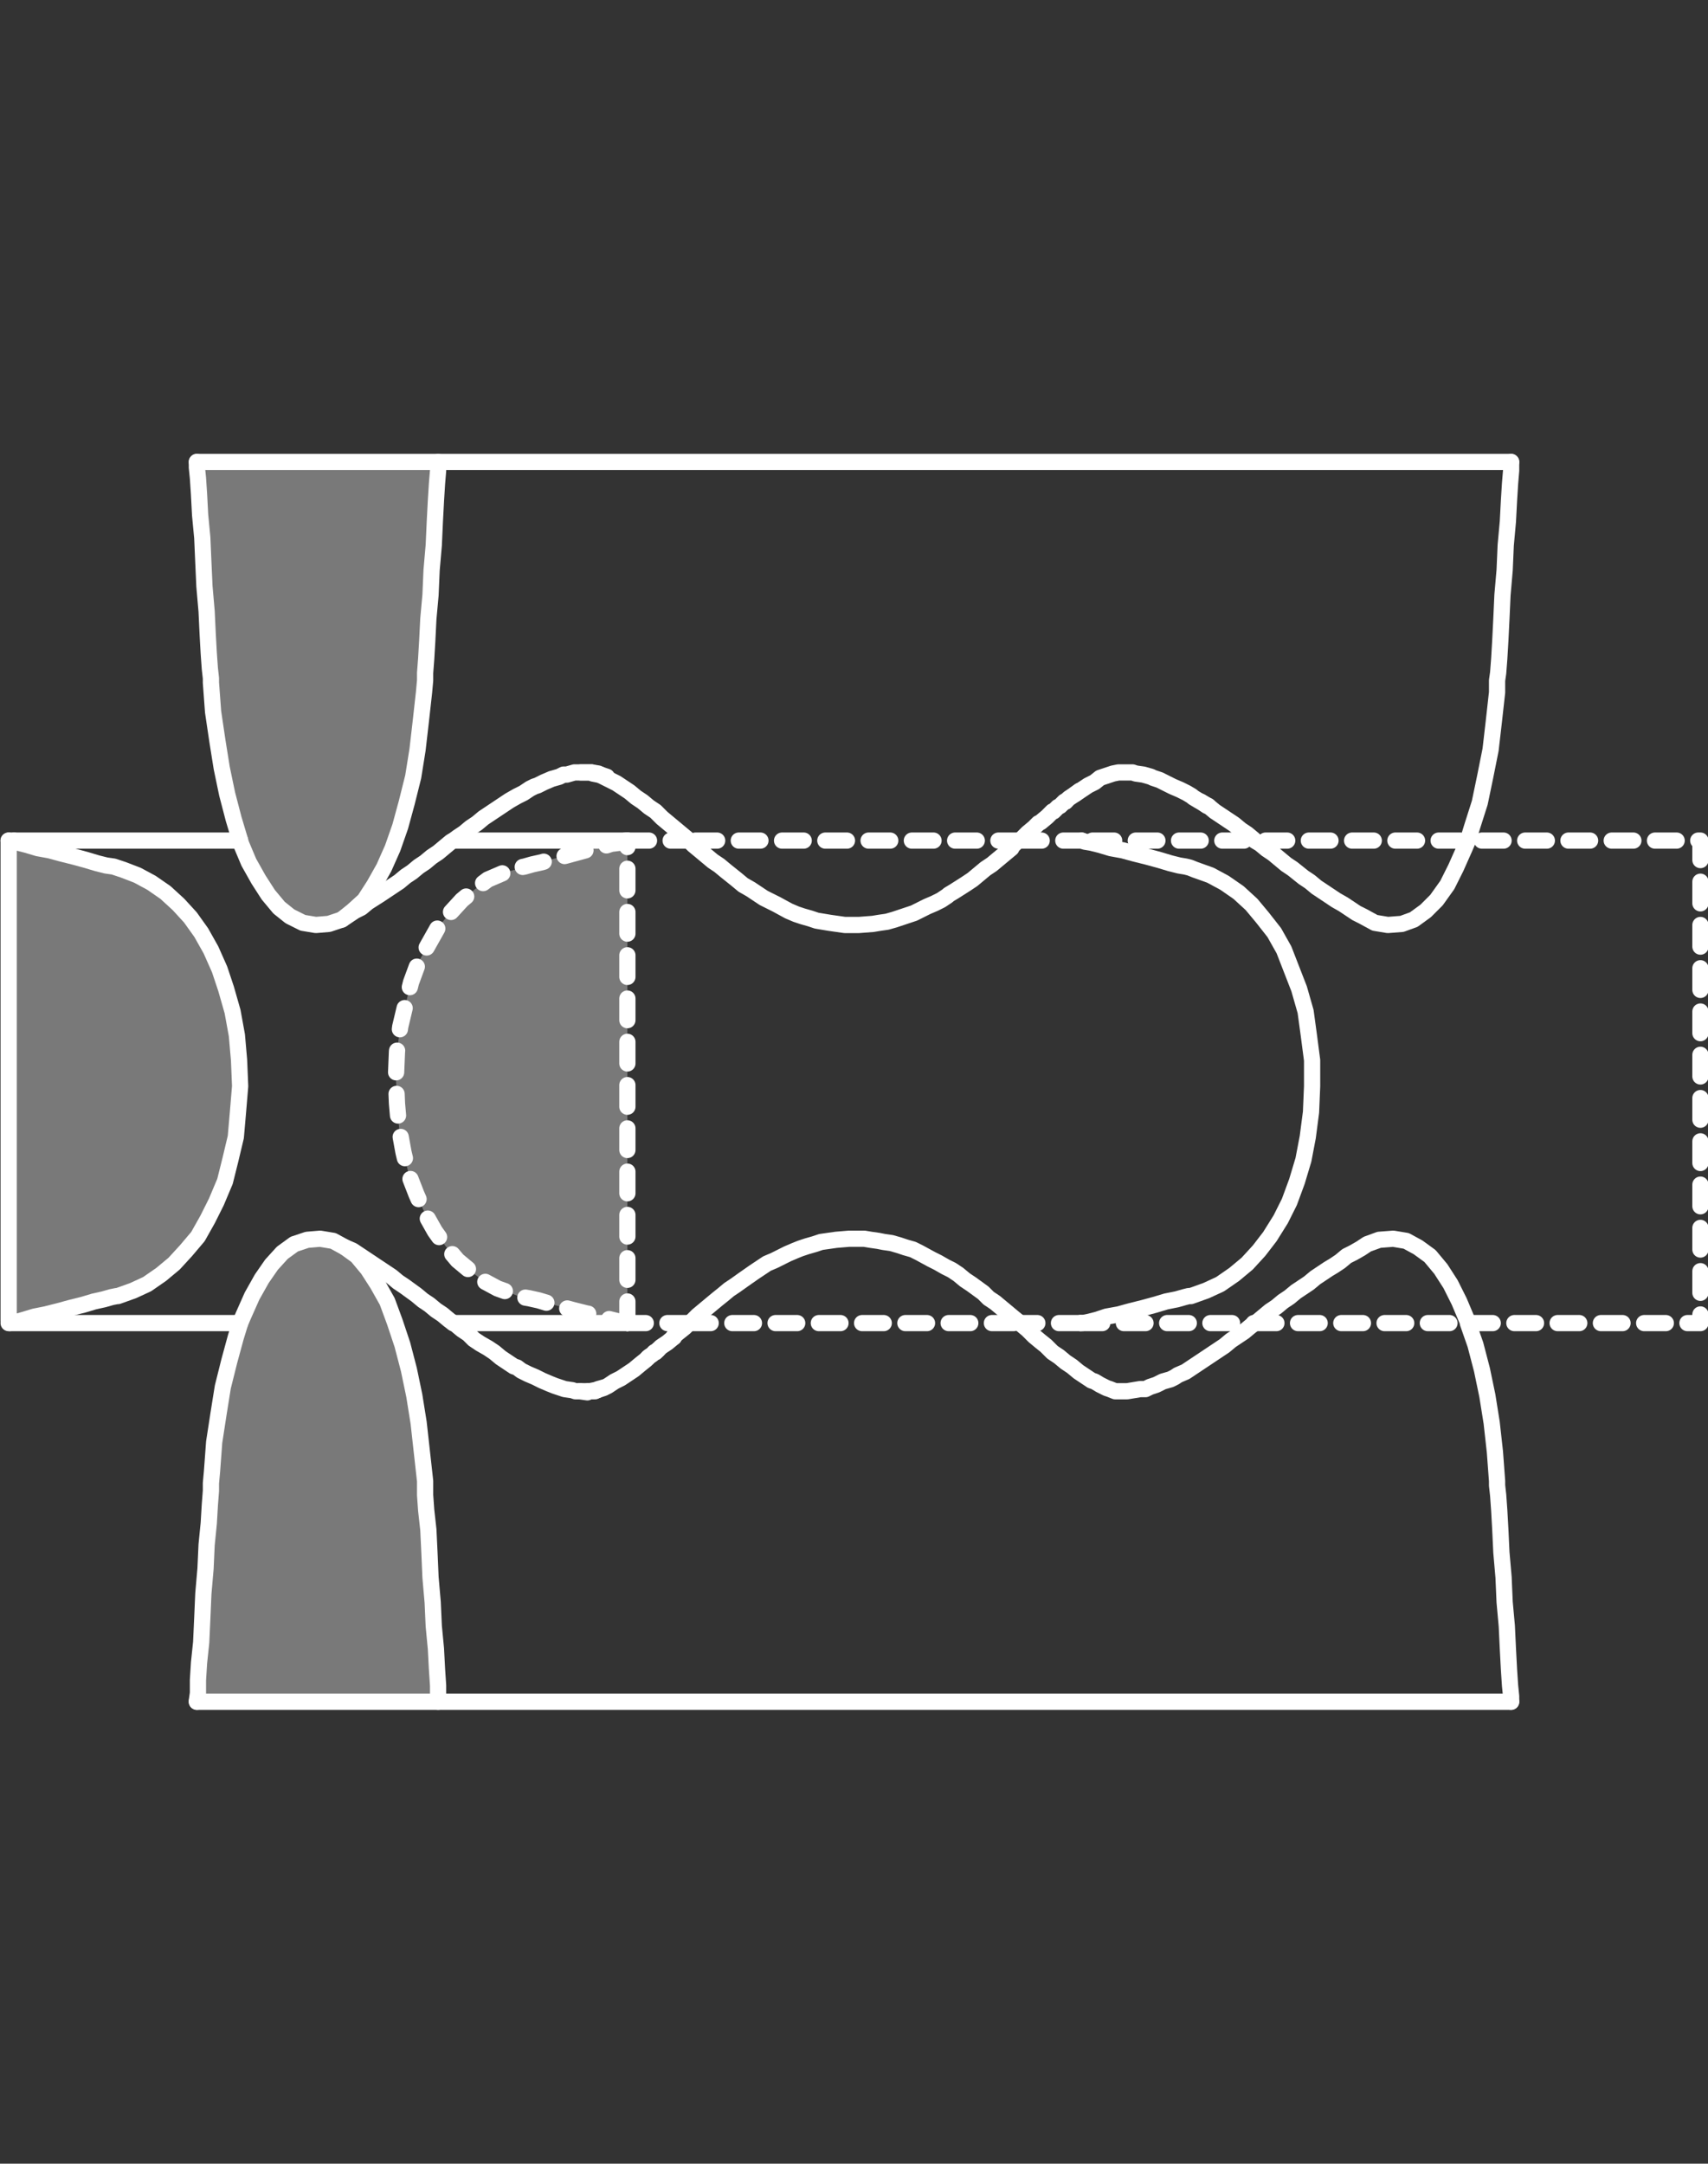 <?xml version="1.0" encoding="utf-8"?>
<!-- Generator: Adobe Illustrator 21.0.0, SVG Export Plug-In . SVG Version: 6.00 Build 0)  -->
<svg version="1.1" id="Layer_1" xmlns="http://www.w3.org/2000/svg" xmlns:xlink="http://www.w3.org/1999/xlink" x="0px" y="0px"
	 viewBox="0 0 157.9 200" style="enable-background:new 0 0 157.9 200;" xml:space="preserve">
<rect x="0" y="0" width="157.9" height="200" fill="#333333" stroke="none"/>
<style type="text/css">
	.st0{fill:#797979;}
	.st1{fill:none;stroke:#FFFFFF;stroke-width:1.5;stroke-linecap:round;stroke-linejoin:round;stroke-dasharray:2;}
	.st2{fill:none;stroke:#FFFFFF;stroke-width:1.5;stroke-linecap:round;stroke-linejoin:round;}
</style>
<g>
	<g id="XMLID_53_">
		<g>
			<polygon class="st0" points="58,121.5 58,122.3 58,122.3 57.6,122.2 57,122.1 56.2,121.9 55.3,121.6 54.2,121.4 53,121.1 
				51.9,120.8 50.8,120.5 49.8,120.2 48.9,120 48.3,119.9 47.9,119.8 47.4,119.6 46,119.1 44.7,118.4 43.5,117.5 42.3,116.5 
				41.2,115.2 40.2,113.8 39.3,112.2 38.5,110.4 37.8,108.6 37.3,106.5 36.9,104.3 36.7,102 36.6,99.6 36.7,97.2 37,94.9 37.5,92.8 
				38,90.8 38.7,88.9 39.6,87.3 40.5,85.7 41.6,84.4 42.7,83.2 43.9,82.2 45.1,81.3 46.5,80.7 47.9,80.3 48,80.2 48.5,80.1 
				49.2,79.9 50.1,79.7 51.1,79.4 52.3,79.1 53.4,78.8 54.5,78.5 55.6,78.3 56.5,78 57.3,77.9 57.8,77.7 58,77.7 58,77.9 58,78.9 
				58,80.3 58,82.2 58,84.5 58,86.9 58,89.5 58,92 58,94.3 58,96.4 58,98.1 58,99.4 58,100 58,100.2 58,101 58,102.4 58,104.2 
				58,106.4 58,108.9 58,111.4 58,113.9 58,116.3 58,118.4 58,120.2 			"/>
			<polygon class="st0" points="40.5,42.7 40.5,42.8 40.5,43.5 40.4,44.7 40.3,46.3 40.2,48.2 40.1,50.4 39.9,52.7 39.8,55 
				39.6,57.2 39.5,59.2 39.4,60.9 39.3,62.2 39.3,62.9 39.2,64 38.9,66.7 38.6,69.3 38.2,71.8 37.6,74.2 37,76.4 36.3,78.4 
				35.5,80.2 34.6,81.8 33.7,83.2 32.6,84.2 31.6,85 30.4,85.4 29.2,85.5 28,85.3 26.8,84.7 25.8,83.9 24.8,82.7 23.9,81.3 23,79.7 
				22.2,77.8 22.2,77.7 21.6,75.7 21,73.4 20.5,71 20.1,68.5 19.7,65.8 19.5,63.1 19.5,62.7 19.4,61.8 19.3,60.4 19.2,58.6 
				19.1,56.5 18.9,54.2 18.8,52 18.7,49.7 18.5,47.6 18.4,45.7 18.3,44.2 18.2,43.2 18.2,42.7 18.3,42.7 18.8,42.7 19.5,42.7 
				20.5,42.7 21.6,42.7 22.9,42.7 24.1,42.7 25.4,42.7 26.5,42.7 27.6,42.7 28.5,42.7 29.1,42.7 29.4,42.7 29.5,42.7 29.9,42.7 
				30.6,42.7 31.5,42.7 32.6,42.7 33.8,42.7 35.1,42.7 36.3,42.7 37.5,42.7 38.6,42.7 39.5,42.7 40.2,42.7 			"/>
			<polygon class="st0" points="40.5,156.8 40.5,157.3 40.4,157.3 40,157.3 39.2,157.3 38.3,157.3 37.1,157.3 35.9,157.3 
				34.7,157.3 33.4,157.3 32.2,157.3 31.2,157.3 30.3,157.3 29.7,157.3 29.4,157.3 29.3,157.3 28.9,157.3 28.2,157.3 27.3,157.3 
				26.2,157.3 25,157.3 23.7,157.3 22.4,157.3 21.2,157.3 20.2,157.3 19.3,157.3 18.6,157.3 18.2,157.3 18.2,157.2 18.3,156.5 
				18.3,155.3 18.4,153.7 18.6,151.8 18.7,149.6 18.8,147.3 19,145 19.1,142.8 19.3,140.8 19.4,139.1 19.5,137.8 19.5,137.1 
				19.6,136 19.8,133.3 20.2,130.7 20.6,128.2 21.2,125.8 21.8,123.6 22.2,122.3 22.5,121.6 23.3,119.8 24.2,118.2 25.1,116.9 
				26.1,115.8 27.2,115 28.4,114.6 29.6,114.5 30.8,114.7 31.9,115.3 33,116.1 34,117.3 34.9,118.7 35.8,120.3 36.5,122.2 
				37.2,124.3 37.8,126.6 38.3,129 38.7,131.5 39,134.2 39.3,136.9 39.3,137.3 39.3,138.2 39.4,139.6 39.6,141.4 39.7,143.5 
				39.8,145.8 40,148.1 40.1,150.3 40.3,152.4 40.4,154.3 40.5,155.8 			"/>
			<polygon class="st0" points="22.1,98 22.2,100.4 22,102.8 21.8,105.1 21.3,107.2 20.8,109.2 20,111.1 19.2,112.7 18.3,114.3 
				17.2,115.6 16.1,116.8 14.9,117.8 13.6,118.7 12.3,119.3 10.9,119.8 10.8,119.8 10.3,119.9 9.6,120.1 8.7,120.3 7.7,120.6 
				6.5,120.9 5.4,121.2 4.2,121.5 3.2,121.7 2.2,122 1.5,122.2 0.9,122.3 0.8,122.1 0.8,121.2 0.8,119.7 0.8,117.8 0.8,115.5 
				0.8,113.1 0.8,110.5 0.8,108 0.8,105.7 0.8,103.6 0.8,101.9 0.8,100.7 0.8,100 0.8,99.8 0.8,99 0.8,97.6 0.8,95.8 0.8,93.6 
				0.8,91.1 0.8,88.6 0.8,86.1 0.8,83.7 0.8,81.6 0.8,79.8 0.8,78.5 0.8,77.7 0.8,77.7 1.3,77.7 1.7,77.9 2.5,78.1 3.5,78.4 
				4.6,78.6 5.7,78.9 6.9,79.2 8,79.5 9,79.8 9.8,80 10.5,80.1 10.8,80.2 11.4,80.4 12.7,80.9 14,81.6 15.3,82.5 16.5,83.6 
				17.6,84.8 18.6,86.2 19.5,87.8 20.3,89.6 20.9,91.4 21.5,93.5 21.9,95.7 			"/>
		</g>
		<g>
			<polyline class="st1" points="58,122.3 58,121.5 58,120.2 58,118.4 58,116.3 58,113.9 58,111.4 58,108.9 58,106.4 58,104.2 
				58,102.4 58,101 58,100.2 58,100 58,99.4 58,98.1 58,96.4 58,94.3 58,92 58,89.5 58,86.9 58,84.5 58,82.2 58,80.3 58,78.9 
				58,77.9 58,77.7 			"/>
			<polyline class="st1" points="116,122.3 116.3,122.3 116.9,122.3 117.5,122.3 118.1,122.3 118.7,122.3 119.4,122.3 120,122.3 
				120.6,122.3 121.2,122.3 121.9,122.3 122.5,122.3 123.1,122.3 123.7,122.3 124.3,122.3 124.9,122.3 125.6,122.3 126.2,122.3 
				126.8,122.3 127.4,122.3 128,122.3 128.7,122.3 129.3,122.3 129.9,122.3 130.5,122.3 131.1,122.3 131.8,122.3 132.4,122.3 
				133,122.3 133.6,122.3 134.2,122.3 134.9,122.3 135.5,122.3 135.7,122.3 136.1,122.3 136.7,122.3 137.3,122.3 138,122.3 
				138.6,122.3 139.2,122.3 139.8,122.3 140.4,122.3 141.1,122.3 141.7,122.3 142.3,122.3 142.9,122.3 143.6,122.3 144.2,122.3 
				144.8,122.3 145.4,122.3 146,122.3 146.6,122.3 147.3,122.3 147.9,122.3 148.5,122.3 149.1,122.3 149.7,122.3 150.4,122.3 
				151,122.3 151.6,122.3 152.2,122.3 152.8,122.3 153.5,122.3 154.1,122.3 154.7,122.3 155.3,122.3 155.9,122.3 156.6,122.3 
				157.2,122.3 157.2,77.7 156.6,77.7 155.9,77.7 155.3,77.7 154.7,77.7 154.1,77.7 153.5,77.7 152.8,77.7 152.2,77.7 151.6,77.7 
				151,77.7 150.4,77.7 149.7,77.7 149.1,77.7 148.5,77.7 147.9,77.7 147.3,77.7 146.6,77.7 146,77.7 145.4,77.7 144.8,77.7 
				144.2,77.7 143.6,77.7 142.9,77.7 142.3,77.7 141.7,77.7 141.1,77.7 140.4,77.7 139.8,77.7 139.2,77.7 138.6,77.7 138,77.7 
				137.3,77.7 136.7,77.7 136.1,77.7 135.7,77.7 135.5,77.7 134.9,77.7 134.2,77.7 133.6,77.7 133,77.7 132.4,77.7 131.8,77.7 
				131.1,77.7 130.5,77.7 129.9,77.7 129.3,77.7 128.7,77.7 128,77.7 127.4,77.7 126.8,77.7 126.2,77.7 125.6,77.7 124.9,77.7 
				124.3,77.7 123.7,77.7 123.1,77.7 122.5,77.7 121.9,77.7 121.2,77.7 120.6,77.7 120,77.7 119.4,77.7 118.7,77.7 118.1,77.7 
				117.5,77.7 116.9,77.7 116.3,77.7 116,77.7 115.7,77.7 115,77.7 114.4,77.7 113.8,77.7 113.2,77.7 112.5,77.7 111.9,77.7 
				111.3,77.7 110.7,77.7 110.1,77.7 109.5,77.7 108.8,77.7 108.2,77.7 107.6,77.7 107,77.7 106.4,77.7 105.7,77.7 105.1,77.7 
				104.5,77.7 103.9,77.7 103.3,77.7 102.6,77.7 102,77.7 101.4,77.7 100.8,77.7 100.2,77.7 100,77.7 			"/>
			<polyline class="st1" points="99.9,122.3 100.2,122.3 100.8,122.3 101.4,122.3 102,122.3 102.6,122.3 103.3,122.3 103.9,122.3 
				104.5,122.3 105.1,122.3 105.7,122.3 106.4,122.3 107,122.3 107.6,122.3 108.2,122.3 108.8,122.3 109.5,122.3 110.1,122.3 
				110.7,122.3 111.3,122.3 111.9,122.3 112.5,122.3 113.2,122.3 113.8,122.3 114.4,122.3 115,122.3 115.7,122.3 116,122.3 			"/>
			<polyline class="st1" points="63.7,122.3 64.2,122.3 64.8,122.3 65.4,122.3 66.1,122.3 66.7,122.3 67.3,122.3 67.9,122.3 
				68.6,122.3 69.2,122.3 69.8,122.3 70.4,122.3 71,122.3 71.6,122.3 72.3,122.3 72.9,122.3 73.5,122.3 74.1,122.3 74.8,122.3 
				75.4,122.3 76,122.3 76.6,122.3 77.2,122.3 77.8,122.3 78.5,122.3 79.1,122.3 79.7,122.3 80.3,122.3 80.9,122.3 81.6,122.3 
				82.2,122.3 82.8,122.3 83.4,122.3 84,122.3 84.7,122.3 85.3,122.3 85.9,122.3 86.5,122.3 87.1,122.3 87.8,122.3 88.4,122.3 
				89,122.3 89.6,122.3 90.2,122.3 90.9,122.3 91.5,122.3 92.1,122.3 92.7,122.3 93.3,122.3 94,122.3 94.3,122.3 			"/>
			<polyline class="st1" points="58,77.7 57.8,77.7 57.3,77.9 56.5,78 55.6,78.3 54.5,78.5 53.4,78.8 52.3,79.1 51.1,79.4 
				50.1,79.7 49.2,79.9 48.5,80.1 48,80.2 47.9,80.3 46.5,80.7 45.1,81.3 43.9,82.2 42.7,83.2 41.6,84.4 40.5,85.7 39.6,87.3 
				38.7,88.9 38,90.8 37.5,92.8 37,94.9 36.7,97.2 36.6,99.6 36.7,102 36.9,104.3 37.3,106.5 37.8,108.6 38.5,110.4 39.3,112.2 
				40.2,113.8 41.2,115.2 42.3,116.5 43.5,117.5 44.7,118.4 46,119.1 47.4,119.6 47.9,119.8 48.3,119.9 48.9,120 49.8,120.2 
				50.8,120.5 51.9,120.8 53,121.1 54.2,121.4 55.3,121.6 56.2,121.9 57,122.1 57.6,122.2 58,122.3 			"/>
			<polyline class="st1" points="94.3,77.7 94,77.7 93.3,77.7 92.7,77.7 92.1,77.7 91.5,77.7 90.9,77.7 90.2,77.7 89.6,77.7 
				89,77.7 88.4,77.7 87.8,77.7 87.1,77.7 86.5,77.7 85.9,77.7 85.3,77.7 84.7,77.7 84,77.7 83.4,77.7 82.8,77.7 82.2,77.7 
				81.6,77.7 80.9,77.7 80.3,77.7 79.7,77.7 79.1,77.7 78.5,77.7 77.8,77.7 77.2,77.7 76.6,77.7 76,77.7 75.4,77.7 74.8,77.7 
				74.1,77.7 73.5,77.7 72.9,77.7 72.3,77.7 71.6,77.7 71,77.7 70.4,77.7 69.8,77.7 69.2,77.7 68.6,77.7 67.9,77.7 67.3,77.7 
				66.7,77.7 66.1,77.7 65.4,77.7 64.8,77.7 64.2,77.7 63.7,77.7 			"/>
			<polyline class="st2" points="31.6,85 32.6,84.2 33.7,83.2 34.6,81.8 35.5,80.2 36.3,78.4 37,76.4 37.6,74.2 38.2,71.8 
				38.6,69.3 38.9,66.7 39.2,64 39.3,62.9 39.3,62.2 39.4,60.9 39.5,59.2 39.6,57.2 39.8,55 39.9,52.7 40.1,50.4 40.2,48.2 
				40.3,46.3 40.4,44.7 40.5,43.5 40.5,42.8 40.5,42.7 			"/>
			<line class="st2" x1="55.5" y1="71.6" x2="56.1" y2="71.8"/>
			<polyline class="st2" points="53.7,71.4 53.8,71.4 54.5,71.4 54.7,71.4 54.8,71.5 55.3,71.6 55.5,71.6 			"/>
			<polyline class="st2" points="54.4,128.6 54.3,128.6 53.6,128.6 			"/>
			<polyline class="st2" points="55.2,128.5 55,128.5 54.5,128.6 			"/>
			<line class="st2" x1="55.8" y1="128.3" x2="55.2" y2="128.5"/>
			<polyline class="st2" points="1.3,77.7 1.7,77.9 2.5,78.1 3.5,78.4 4.6,78.6 5.7,78.9 6.9,79.2 8,79.5 9,79.8 9.8,80 10.5,80.1 
				10.8,80.2 11.4,80.4 12.7,80.9 14,81.6 15.3,82.5 16.5,83.6 17.6,84.8 18.6,86.2 19.5,87.8 20.3,89.6 20.9,91.4 21.5,93.5 
				21.9,95.7 22.1,98 22.2,100.4 22,102.8 21.8,105.1 21.3,107.2 20.8,109.2 20,111.1 19.2,112.7 18.3,114.3 17.2,115.6 16.1,116.8 
				14.9,117.8 13.6,118.7 12.3,119.3 10.9,119.8 10.8,119.8 10.3,119.9 9.6,120.1 8.7,120.3 7.7,120.6 6.5,120.9 5.4,121.2 
				4.2,121.5 3.2,121.7 2.2,122 1.5,122.2 0.9,122.3 0.8,122.1 0.8,121.2 0.8,119.7 0.8,117.8 0.8,115.5 0.8,113.1 0.8,110.5 
				0.8,108 0.8,105.7 0.8,103.6 0.8,101.9 0.8,100.7 0.8,100 0.8,99.8 0.8,99 0.8,97.6 0.8,95.8 0.8,93.6 0.8,91.1 0.8,88.6 
				0.8,86.1 0.8,83.7 0.8,81.6 0.8,79.8 0.8,78.5 0.8,77.7 			"/>
			<polyline class="st2" points="139.7,157.3 139.1,157.3 138.5,157.3 137.9,157.3 137.2,157.3 136.6,157.3 136,157.3 135.4,157.3 
				134.8,157.3 134.1,157.3 133.5,157.3 132.9,157.3 132.3,157.3 131.7,157.3 131,157.3 130.4,157.3 129.8,157.3 129.2,157.3 
				128.6,157.3 127.9,157.3 127.3,157.3 126.7,157.3 126.1,157.3 125.5,157.3 124.9,157.3 124.2,157.3 123.6,157.3 123,157.3 
				122.4,157.3 121.7,157.3 121.1,157.3 120.5,157.3 119.9,157.3 119.3,157.3 118.6,157.3 118,157.3 117.4,157.3 116.8,157.3 
				116.2,157.3 115.5,157.3 114.9,157.3 114.3,157.3 113.7,157.3 113.1,157.3 112.4,157.3 111.8,157.3 111.2,157.3 110.6,157.3 
				110,157.3 109.3,157.3 108.7,157.3 108.1,157.3 107.5,157.3 106.9,157.3 106.2,157.3 105.6,157.3 105,157.3 104.4,157.3 
				103.8,157.3 103.2,157.3 102.5,157.3 101.9,157.3 101.3,157.3 100.7,157.3 100,157.3 99.4,157.3 98.8,157.3 98.2,157.3 
				97.6,157.3 97,157.3 96.3,157.3 95.7,157.3 95.1,157.3 94.5,157.3 93.8,157.3 93.2,157.3 92.6,157.3 92,157.3 91.4,157.3 
				90.8,157.3 90.1,157.3 89.5,157.3 88.9,157.3 88.3,157.3 87.6,157.3 87,157.3 86.4,157.3 85.8,157.3 85.2,157.3 84.6,157.3 
				83.9,157.3 83.3,157.3 82.7,157.3 82.1,157.3 81.5,157.3 80.8,157.3 80.2,157.3 79.6,157.3 79,157.3 78.4,157.3 77.7,157.3 
				77.1,157.3 76.5,157.3 75.9,157.3 75.3,157.3 74.6,157.3 74,157.3 73.4,157.3 72.8,157.3 72.2,157.3 71.5,157.3 70.9,157.3 
				70.3,157.3 69.7,157.3 69.1,157.3 68.4,157.3 67.8,157.3 67.2,157.3 66.6,157.3 66,157.3 65.3,157.3 64.7,157.3 64.1,157.3 
				63.5,157.3 62.9,157.3 62.2,157.3 61.6,157.3 61,157.3 60.4,157.3 59.8,157.3 59.1,157.3 58.5,157.3 57.9,157.3 57.3,157.3 
				56.7,157.3 56.1,157.3 55.4,157.3 54.8,157.3 54.2,157.3 53.6,157.3 52.9,157.3 52.3,157.3 51.7,157.3 51.1,157.3 50.5,157.3 
				49.9,157.3 49.2,157.3 48.6,157.3 48,157.3 47.4,157.3 46.7,157.3 46.1,157.3 45.5,157.3 44.9,157.3 44.3,157.3 43.7,157.3 
				43,157.3 42.4,157.3 41.8,157.3 41.2,157.3 40.5,157.3 40.4,157.3 40,157.3 39.2,157.3 38.3,157.3 37.1,157.3 35.9,157.3 
				34.7,157.3 33.4,157.3 32.2,157.3 31.2,157.3 30.3,157.3 29.7,157.3 29.4,157.3 29.3,157.3 28.9,157.3 28.2,157.3 27.3,157.3 
				26.2,157.3 25,157.3 23.7,157.3 22.4,157.3 21.2,157.3 20.2,157.3 19.3,157.3 18.6,157.3 18.2,157.3 			"/>
			<polyline class="st2" points="40.5,157.3 40.5,156.8 40.5,155.8 40.4,154.3 40.3,152.4 40.1,150.3 40,148.1 39.8,145.8 
				39.7,143.5 39.6,141.4 39.4,139.6 39.3,138.2 39.3,137.3 39.3,136.9 39,134.2 38.7,131.5 38.3,129 37.8,126.6 37.2,124.3 
				36.5,122.2 35.8,120.3 34.9,118.7 34,117.3 33,116.1 31.9,115.3 			"/>
			<polyline class="st2" points="22.2,122.3 21.8,122.3 21.2,122.3 20.6,122.3 20,122.3 19.4,122.3 18.7,122.3 18.1,122.3 
				17.5,122.3 16.9,122.3 16.3,122.3 15.6,122.3 15,122.3 14.4,122.3 13.8,122.3 13.2,122.3 12.5,122.3 11.9,122.3 11.3,122.3 
				10.7,122.3 10.1,122.3 9.4,122.3 8.8,122.3 8.2,122.3 7.6,122.3 7,122.3 6.3,122.3 5.7,122.3 5.1,122.3 4.5,122.3 3.9,122.3 
				3.2,122.3 2.6,122.3 2,122.3 1.4,122.3 0.9,122.3 0.8,122.3 			"/>
			<polyline class="st1" points="58,77.7 58.4,77.7 59,77.7 59.7,77.7 60.3,77.7 60.9,77.7 61.5,77.7 62.1,77.7 62.7,77.7 
				63.4,77.7 63.7,77.7 			"/>
			<polyline class="st2" points="41.9,77.7 42.3,77.7 42.9,77.7 43.5,77.7 44.1,77.7 44.8,77.7 45.4,77.7 46,77.7 46.6,77.7 
				47.2,77.7 47.9,77.7 48.5,77.7 49.1,77.7 49.7,77.7 50.3,77.7 51,77.7 51.6,77.7 52.2,77.7 52.8,77.7 53.4,77.7 54.1,77.7 
				54.7,77.7 55.3,77.7 55.9,77.7 56.5,77.7 57.2,77.7 57.8,77.7 58,77.7 			"/>
			<polyline class="st2" points="58,122.3 57.8,122.3 57.2,122.3 56.5,122.3 55.9,122.3 55.3,122.3 54.7,122.3 54.1,122.3 
				53.4,122.3 52.8,122.3 52.2,122.3 51.6,122.3 51,122.3 50.3,122.3 49.7,122.3 49.1,122.3 48.5,122.3 47.9,122.3 47.2,122.3 
				46.6,122.3 46,122.3 45.4,122.3 44.8,122.3 44.1,122.3 43.5,122.3 42.9,122.3 42.3,122.3 41.9,122.3 			"/>
			<polyline class="st1" points="63.7,122.3 63.4,122.3 62.7,122.3 62.1,122.3 61.5,122.3 60.9,122.3 60.3,122.3 59.7,122.3 
				59,122.3 58.4,122.3 58,122.3 58,122.3 			"/>
			<line class="st2" x1="111" y1="74.1" x2="111.7" y2="74.5"/>
			<polyline class="st2" points="18.2,42.7 18.3,42.7 18.8,42.7 19.5,42.7 20.5,42.7 21.6,42.7 22.9,42.7 24.1,42.7 25.4,42.7 
				26.5,42.7 27.6,42.7 28.5,42.7 29.1,42.7 29.4,42.7 29.5,42.7 29.9,42.7 30.6,42.7 31.5,42.7 32.6,42.7 33.8,42.7 35.1,42.7 
				36.3,42.7 37.5,42.7 38.6,42.7 39.5,42.7 40.2,42.7 40.5,42.7 41.2,42.7 41.8,42.7 42.4,42.7 43,42.7 43.7,42.7 44.3,42.7 
				44.9,42.7 45.5,42.7 46.1,42.7 46.7,42.7 47.4,42.7 48,42.7 48.6,42.7 49.2,42.7 49.9,42.7 50.5,42.7 51.1,42.7 51.7,42.7 
				52.3,42.7 52.9,42.7 53.6,42.7 54.2,42.7 54.8,42.7 55.4,42.7 56.1,42.7 56.7,42.7 57.3,42.7 57.9,42.7 58.5,42.7 59.1,42.7 
				59.8,42.7 60.4,42.7 61,42.7 61.6,42.7 62.2,42.7 62.9,42.7 63.5,42.7 64.1,42.7 64.7,42.7 65.3,42.7 66,42.7 66.6,42.7 
				67.2,42.7 67.8,42.7 68.4,42.7 69.1,42.7 69.7,42.7 70.3,42.7 70.9,42.7 71.5,42.7 72.2,42.7 72.8,42.7 73.4,42.7 74,42.7 
				74.6,42.7 75.3,42.7 75.9,42.7 76.5,42.7 77.1,42.7 77.7,42.7 78.4,42.7 79,42.7 79.6,42.7 80.2,42.7 80.8,42.7 81.5,42.7 
				82.1,42.7 82.7,42.7 83.3,42.7 83.9,42.7 84.6,42.7 85.2,42.7 85.8,42.7 86.4,42.7 87,42.7 87.6,42.7 88.3,42.7 88.9,42.7 
				89.5,42.7 90.1,42.7 90.8,42.7 91.4,42.7 92,42.7 92.6,42.7 93.2,42.7 93.8,42.7 94.5,42.7 95.1,42.7 95.7,42.7 96.3,42.7 
				97,42.7 97.6,42.7 98.2,42.7 98.8,42.7 99.4,42.7 100,42.7 100.7,42.7 101.3,42.7 101.9,42.7 102.5,42.7 103.2,42.7 103.8,42.7 
				104.4,42.7 105,42.7 105.6,42.7 106.2,42.7 106.9,42.7 107.5,42.7 108.1,42.7 108.7,42.7 109.3,42.7 110,42.7 110.6,42.7 
				111.2,42.7 111.8,42.7 112.4,42.7 113.1,42.7 113.7,42.7 114.3,42.7 114.9,42.7 115.5,42.7 116.2,42.7 116.8,42.7 117.4,42.7 
				118,42.7 118.6,42.7 119.3,42.7 119.9,42.7 120.5,42.7 121.1,42.7 121.7,42.7 122.4,42.7 123,42.7 123.6,42.7 124.2,42.7 
				124.9,42.7 125.5,42.7 126.1,42.7 126.7,42.7 127.3,42.7 127.9,42.7 128.6,42.7 129.2,42.7 129.8,42.7 130.4,42.7 131,42.7 
				131.7,42.7 132.3,42.7 132.9,42.7 133.5,42.7 134.1,42.7 134.8,42.7 135.4,42.7 136,42.7 136.6,42.7 137.2,42.7 137.9,42.7 
				138.5,42.7 139.1,42.7 139.7,42.7 			"/>
			<polyline class="st1" points="99.9,122.3 99.3,122.3 98.7,122.3 98.1,122.3 97.4,122.3 96.8,122.3 96.2,122.3 95.6,122.3 
				95,122.3 94.4,122.3 94.3,122.3 			"/>
			<polyline class="st2" points="100,77.7 100.3,77.8 100.9,77.9 101.7,78.1 102.7,78.4 103.8,78.6 104.9,78.9 106.1,79.2 
				107.2,79.5 108.2,79.8 109,80 109.6,80.1 110,80.2 110.5,80.4 111.9,80.9 113.2,81.6 114.5,82.5 115.7,83.6 116.7,84.8 
				117.8,86.2 118.7,87.8 119.4,89.6 120.1,91.4 120.7,93.5 121,95.7 121.3,98 121.3,100.4 121.2,102.8 120.9,105.1 120.5,107.2 
				119.9,109.2 119.2,111.1 118.4,112.7 117.4,114.3 116.4,115.6 115.3,116.8 114.1,117.8 112.8,118.7 111.5,119.3 110.1,119.8 
				109.9,119.8 109.5,119.9 108.8,120.1 107.8,120.3 106.8,120.6 105.7,120.9 104.5,121.2 103.4,121.5 102.3,121.7 101.4,122 
				100.6,122.2 100.1,122.3 99.9,122.3 			"/>
			<polyline class="st1" points="94.3,77.7 94.4,77.7 95,77.7 95.6,77.7 96.2,77.7 96.8,77.7 97.4,77.7 98.1,77.7 98.7,77.7 
				99.3,77.7 99.9,77.7 100,77.7 100,77.7 			"/>
			<polyline class="st2" points="98.5,74.1 98.4,74.1 98.2,74.3 98,74.5 97.8,74.6 97.4,75 97.3,75 96.8,75.5 96.2,76 96,76.1 
				95.6,76.5 95,77 94.4,77.6 94.3,77.7 94,77.8 93.5,78.3 93.5,78.4 92.9,78.9 92.3,79.4 91.7,79.9 91.1,80.3 90.5,80.8 89.9,81.3 
				89.3,81.7 88.2,82.4 87.7,82.7 87.6,82.8 87,83.2 86.4,83.5 85.7,83.8 85.1,84.1 84.5,84.4 83.3,84.8 82.7,85 82,85.2 81.3,85.3 
				80.7,85.4 79.4,85.5 78.8,85.5 78.1,85.5 77.4,85.4 76.7,85.3 75.5,85.1 74.9,84.9 74.2,84.7 73.6,84.5 72.9,84.2 71.8,83.6 
				71.2,83.3 70.6,83 70,82.6 69.4,82.2 68.7,81.8 68.1,81.3 67.1,80.5 66.5,80 65.9,79.6 65.3,79.1 64.7,78.6 64.1,78.1 63.7,77.7 
				63.6,77.6 63,77.1 62.4,76.6 61.8,76.1 61.2,75.6 60.6,75 60,74.6 59.4,74.1 58.8,73.7 58.2,73.2 57.6,72.8 57,72.4 56.8,72.3 
				56.2,72 55.6,71.7 55.5,71.6 55.5,71.6 55.3,71.5 54.7,71.4 54.5,71.4 54,71.4 53.7,71.4 53.1,71.4 52.4,71.6 52.1,71.6 
				51.7,71.8 51,72 50.3,72.3 49.7,72.6 49.4,72.7 49,72.9 48.4,73.3 47.8,73.6 47.1,74 46.5,74.4 45.9,74.8 45.3,75.2 44.7,75.6 
				44.1,76.1 43.5,76.5 42.9,77 42.3,77.4 41.9,77.7 41.7,77.8 41.1,78.3 40.5,78.8 39.9,79.2 39.3,79.7 38.7,80.1 38.1,80.6 
				37.5,81 36.9,81.5 36.3,81.9 35.7,82.3 35.1,82.7 34,83.4 33.4,83.9 32.8,84.2 32.2,84.6 31.6,85 30.4,85.4 29.2,85.5 28,85.3 
				26.8,84.7 25.8,83.9 24.8,82.7 23.9,81.3 23,79.7 22.2,77.8 22.2,77.7 21.6,75.7 21,73.4 20.5,71 20.1,68.5 19.7,65.8 19.5,63.1 
				19.5,62.7 19.4,61.8 19.3,60.4 19.2,58.6 19.1,56.5 18.9,54.2 18.8,52 18.7,49.7 18.5,47.6 18.4,45.7 18.3,44.2 18.2,43.2 
				18.2,42.7 			"/>
			<polyline class="st2" points="139.7,42.7 139.7,42.8 139.7,43.5 139.6,44.7 139.5,46.3 139.4,48.2 139.2,50.4 139.1,52.7 
				138.9,55 138.8,57.2 138.7,59.2 138.6,60.9 138.5,62.2 138.4,62.9 138.4,64 138.1,66.7 137.8,69.3 137.3,71.8 136.8,74.2 
				136.1,76.4 135.7,77.7 135.4,78.4 134.6,80.2 133.8,81.8 132.8,83.2 131.8,84.2 130.7,85 129.6,85.4 128.3,85.5 127.1,85.3 
				126,84.7 125.4,84.4 124.8,84 124.2,83.6 123.5,83.2 122.9,82.8 122.3,82.4 121.7,82 121.1,81.5 120.5,81.1 119.5,80.3 
				118.9,79.9 118.3,79.4 117.7,78.9 117.1,78.5 116.5,78 116,77.7 115.9,77.6 115.3,77.1 114.7,76.7 114.1,76.2 113.5,75.8 
				112.9,75.4 112.3,75 111.7,74.5 111.6,74.5 111,74.1 110.8,74 110.3,73.7 110.2,73.6 109.7,73.3 109.1,73 108.4,72.7 107.8,72.4 
				107.2,72.1 106.6,71.9 106.4,71.8 105.7,71.6 105,71.5 104.7,71.4 104.2,71.4 103.6,71.4 103.4,71.4 102.9,71.5 102.6,71.6 
				102,71.8 101.7,71.9 101.2,72.3 100.6,72.6 100,73 99.4,73.4 			"/>
			<polyline class="st2" points="116,122.3 116.2,122.2 116.8,121.7 117.4,121.2 118,120.8 118.6,120.3 119.2,119.9 119.8,119.4 
				120.4,119 121,118.6 121.6,118.1 122.2,117.7 122.8,117.3 123.3,117 123.9,116.6 124.5,116.1 125.1,115.8 125.8,115.4 126.4,115 
				127.5,114.6 128.8,114.5 130,114.7 131.1,115.3 132.2,116.1 133.2,117.3 134.1,118.7 134.9,120.3 135.7,122.2 135.7,122.3 
				136.4,124.3 137,126.6 137.5,129 137.9,131.5 138.2,134.2 138.4,136.9 138.4,137.3 138.5,138.2 138.6,139.6 138.7,141.4 
				138.8,143.5 139,145.8 139.1,148.1 139.3,150.3 139.4,152.4 139.5,154.3 139.6,155.8 139.7,156.8 139.7,157.3 			"/>
			<line class="st1" x1="116" y1="122.3" x2="116" y2="122.3"/>
			<polyline class="st2" points="62.3,123.6 62.3,123.5 63.3,122.7 63.7,122.3 63.9,122.2 64.5,121.6 65.1,121.1 65.7,120.6 
				66.3,120.1 66.8,119.7 67.4,119.2 68,118.8 68.7,118.3 69.7,117.6 70.3,117.2 70.9,116.8 71.6,116.5 72.2,116.2 72.8,115.9 
				73.5,115.6 74,115.4 74.6,115.2 75.3,115 75.9,114.8 76.6,114.7 77.3,114.6 78.5,114.5 79.2,114.5 79.9,114.5 80.5,114.6 
				81.2,114.7 81.7,114.8 82.4,114.9 83.1,115.1 83.7,115.3 84.4,115.5 85,115.8 86.1,116.4 86.7,116.7 87.4,117.1 88,117.4 
				88.6,117.8 89.2,118.3 89.8,118.7 90.9,119.5 91.4,120 92,120.4 92.6,120.9 93.2,121.4 93.8,121.9 94.3,122.3 94.4,122.4 
				95,122.9 95.6,123.5 96.2,124 96.7,124.4 97.3,125 97.9,125.4 98.5,125.9 99.1,126.3 99.7,126.8 100.3,127.2 100.9,127.6 
				101.2,127.7 101.7,128 102.3,128.3 102.6,128.4 103.1,128.6 103.4,128.6 104,128.6 104.2,128.6 104.8,128.5 105.4,128.4 
				105.9,128.4 106.3,128.2 106.9,128 107.5,127.7 108.2,127.5 108.6,127.3 108.9,127.1 109.6,126.8 110.2,126.4 110.8,126 
				111.4,125.6 112,125.2 112.6,124.8 113.2,124.4 113.8,123.9 114.4,123.5 115,123.1 115.6,122.6 116,122.3 			"/>
			<line class="st2" x1="60.5" y1="125" x2="60.8" y2="124.8"/>
			<polyline class="st2" points="18.2,157.3 18.2,157.2 18.3,156.5 18.3,155.3 18.4,153.7 18.6,151.8 18.7,149.6 18.8,147.3 19,145 
				19.1,142.8 19.3,140.8 19.4,139.1 19.5,137.8 19.5,137.1 19.6,136 19.8,133.3 20.2,130.7 20.6,128.2 21.2,125.8 21.8,123.6 
				22.2,122.3 22.5,121.6 23.3,119.8 24.2,118.2 25.1,116.9 26.1,115.8 27.2,115 28.4,114.6 29.6,114.5 30.8,114.7 31.9,115.3 
				32.6,115.6 33.2,116 33.8,116.4 34.4,116.8 35,117.2 35.6,117.6 36.2,118 36.8,118.5 37.4,118.9 37.4,118.9 38.5,119.7 
				39.1,120.2 39.7,120.6 40.3,121.1 40.9,121.5 41.5,122 41.9,122.3 42.1,122.4 42.7,122.9 43.3,123.3 43.8,123.8 44.4,124.2 
				45.1,124.6 45.7,125 46.3,125.5 46.9,125.9 47.5,126.3 47.8,126.4 48.2,126.7 48.8,127 49.5,127.3 50.1,127.6 50.8,127.9 
				51.3,128.1 51.6,128.2 52.2,128.4 52.9,128.5 53.2,128.6 53.6,128.6 54.3,128.7 54.4,128.6 54.5,128.6 55,128.6 55.2,128.5 
				55.2,128.5 55.3,128.4 56,128.2 56.2,128.1 56.8,127.7 57.4,127.4 58,127 58.6,126.6 59.2,126.1 59.7,125.7 59.8,125.6 
				59.9,125.5 			"/>
			<polyline class="st2" points="0.8,77.7 0.8,77.7 1.3,77.7 2,77.7 2.6,77.7 3.2,77.7 3.9,77.7 4.5,77.7 5.1,77.7 5.7,77.7 
				6.3,77.7 7,77.7 7.6,77.7 8.2,77.7 8.8,77.7 9.4,77.7 10.1,77.7 10.7,77.7 11.3,77.7 11.9,77.7 12.5,77.7 13.2,77.7 13.8,77.7 
				14.4,77.7 15,77.7 15.6,77.7 16.3,77.7 16.9,77.7 17.5,77.7 18.1,77.7 18.7,77.7 19.4,77.7 20,77.7 20.6,77.7 21.2,77.7 
				21.8,77.7 22.2,77.7 			"/>
			<polyline class="st2" points="62.3,123.6 61.7,124.1 61.4,124.3 61.1,124.5 60.8,124.8 60.6,125 60.5,125 60.3,125.2 60,125.4 
				59.9,125.5 			"/>
			<polyline class="st2" points="98.5,74.1 98.6,74 98.8,73.8 99.1,73.6 99.4,73.4 99.8,73.1 			"/>
		</g>
	</g>
</g>
</svg>
